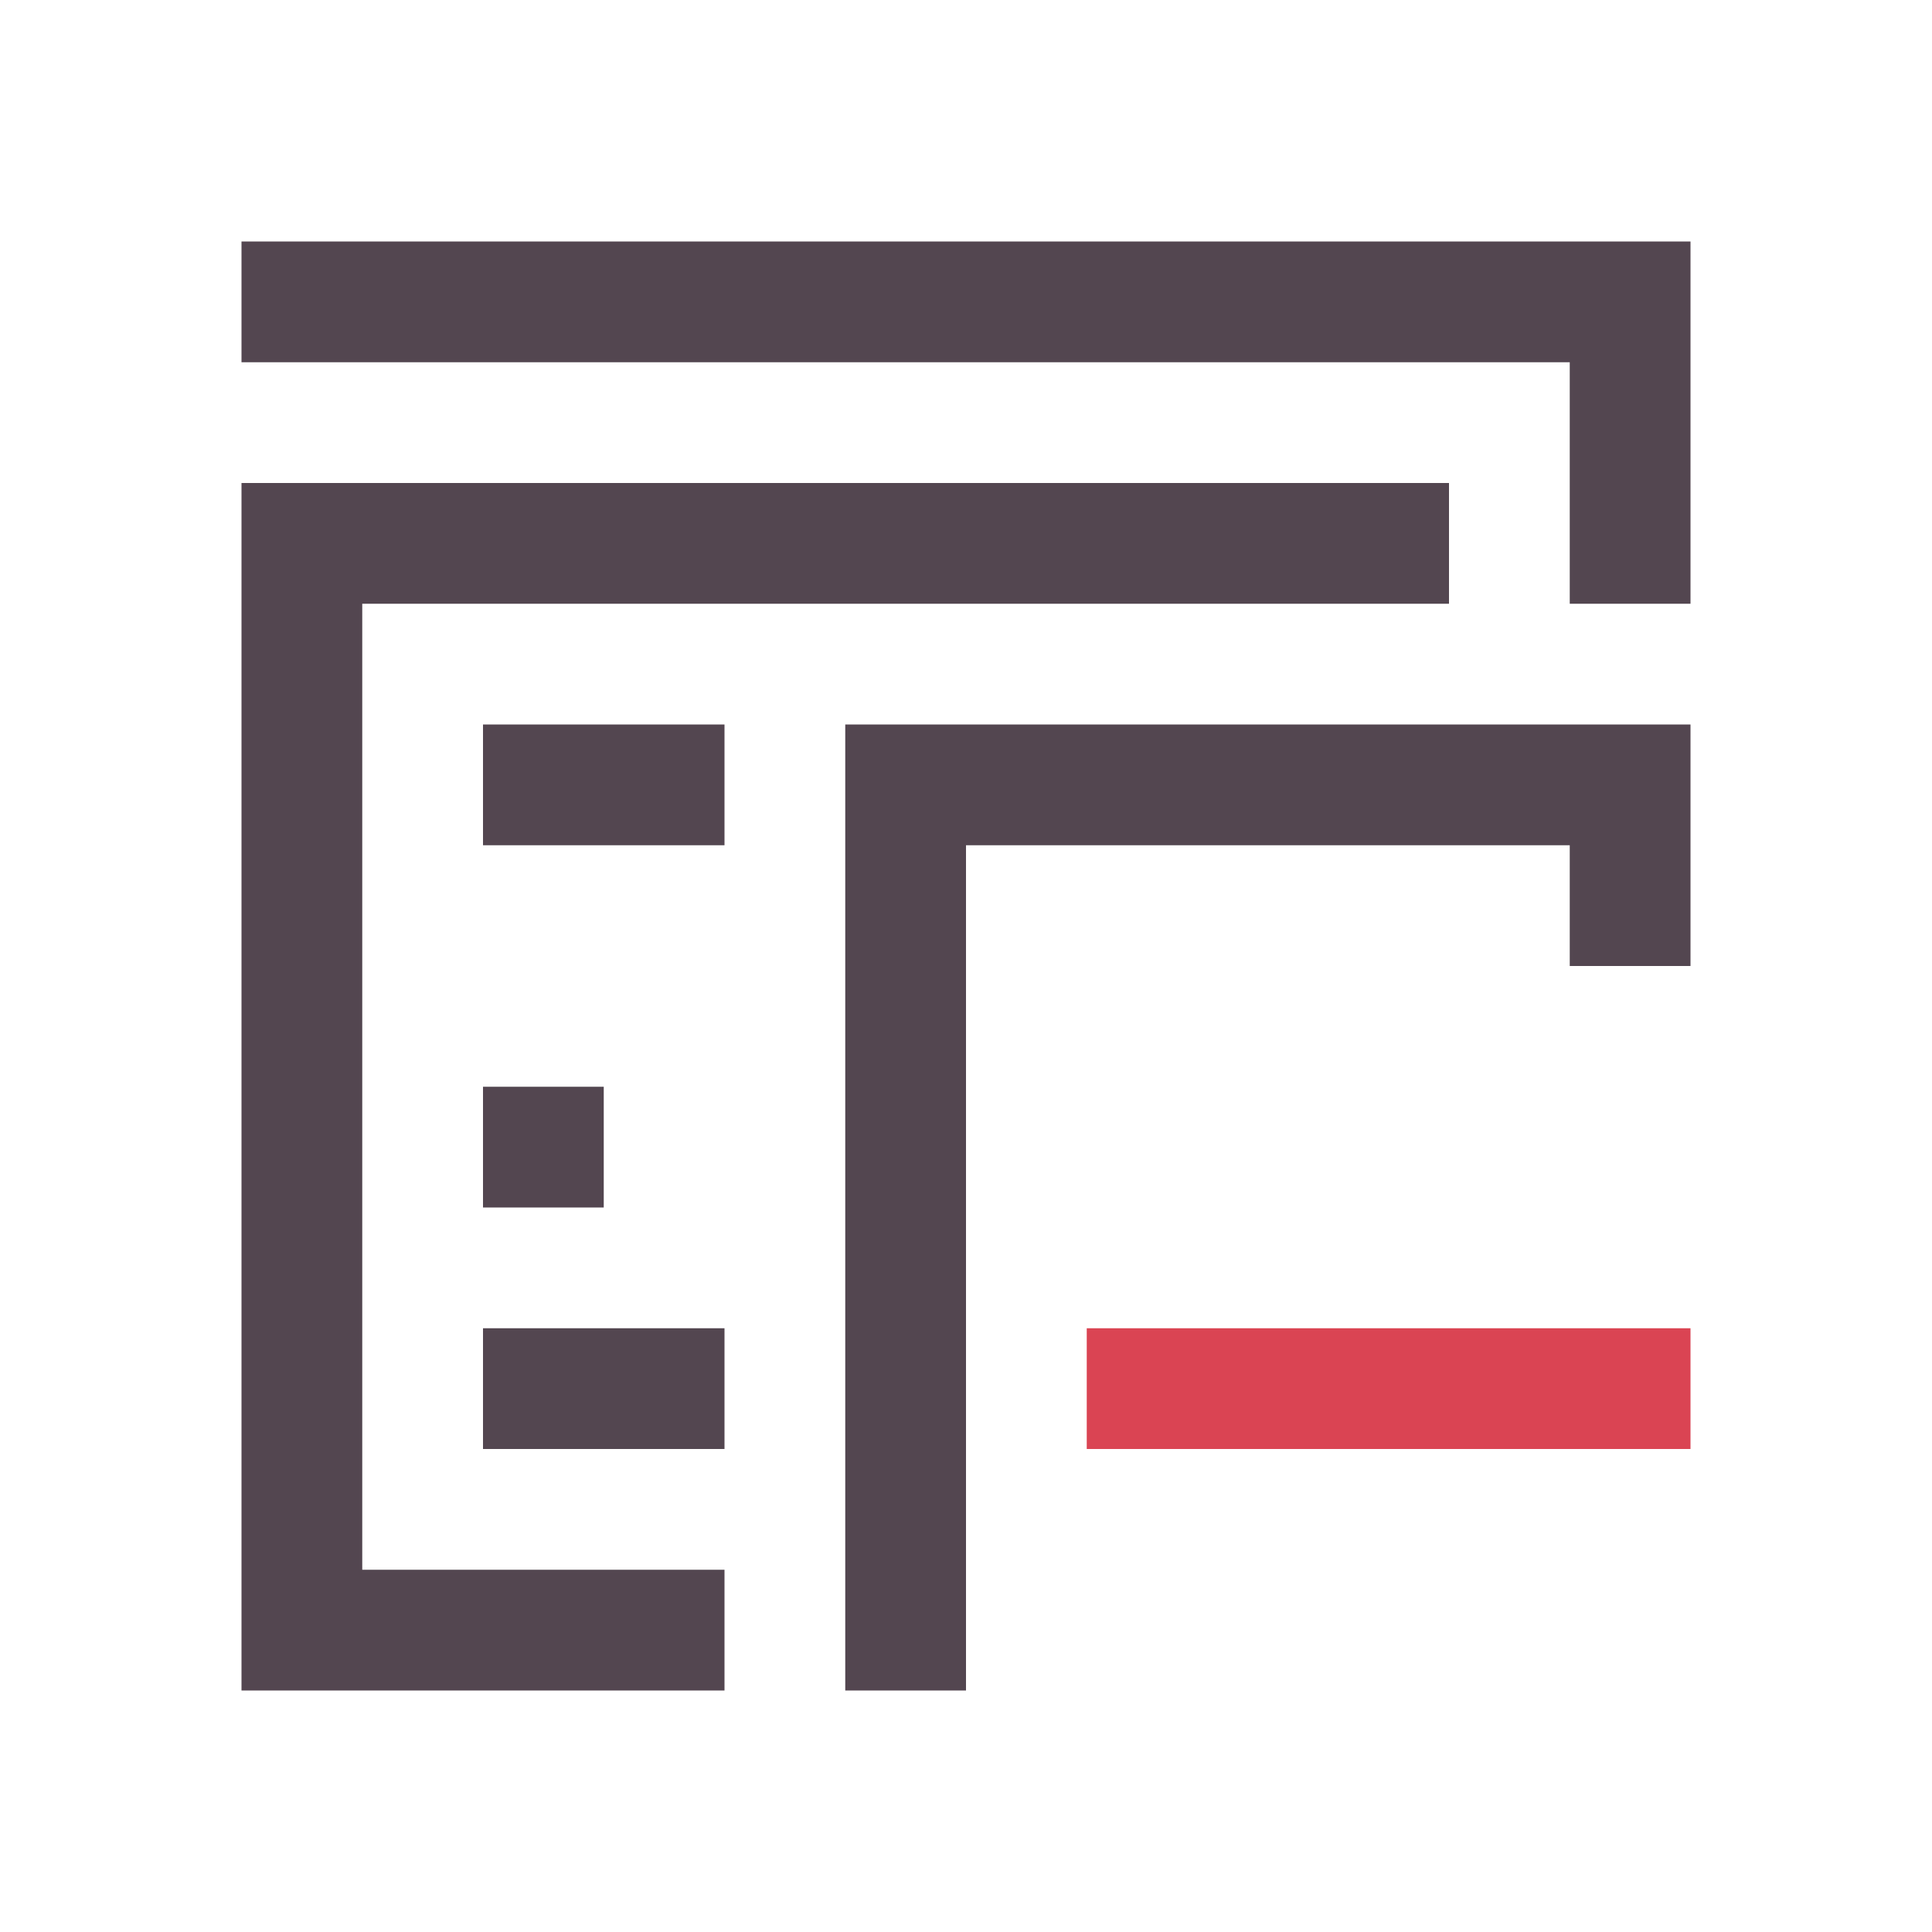 <svg xmlns="http://www.w3.org/2000/svg" viewBox="0 0 16 16"><path fill="currentColor" d="M2 2v1h11v2h1V2zm0 2v10h4v-1H3V5h9V4zm2 2v1h2V6zm3 0v8h1V7h5v1h1V6zM4 9v1h1V9zm0 2v1h2v-1z" style="color:#534650"/><path fill="currentColor" d="M9 11v1h5v-1z" style="color:#da4453"/></svg>